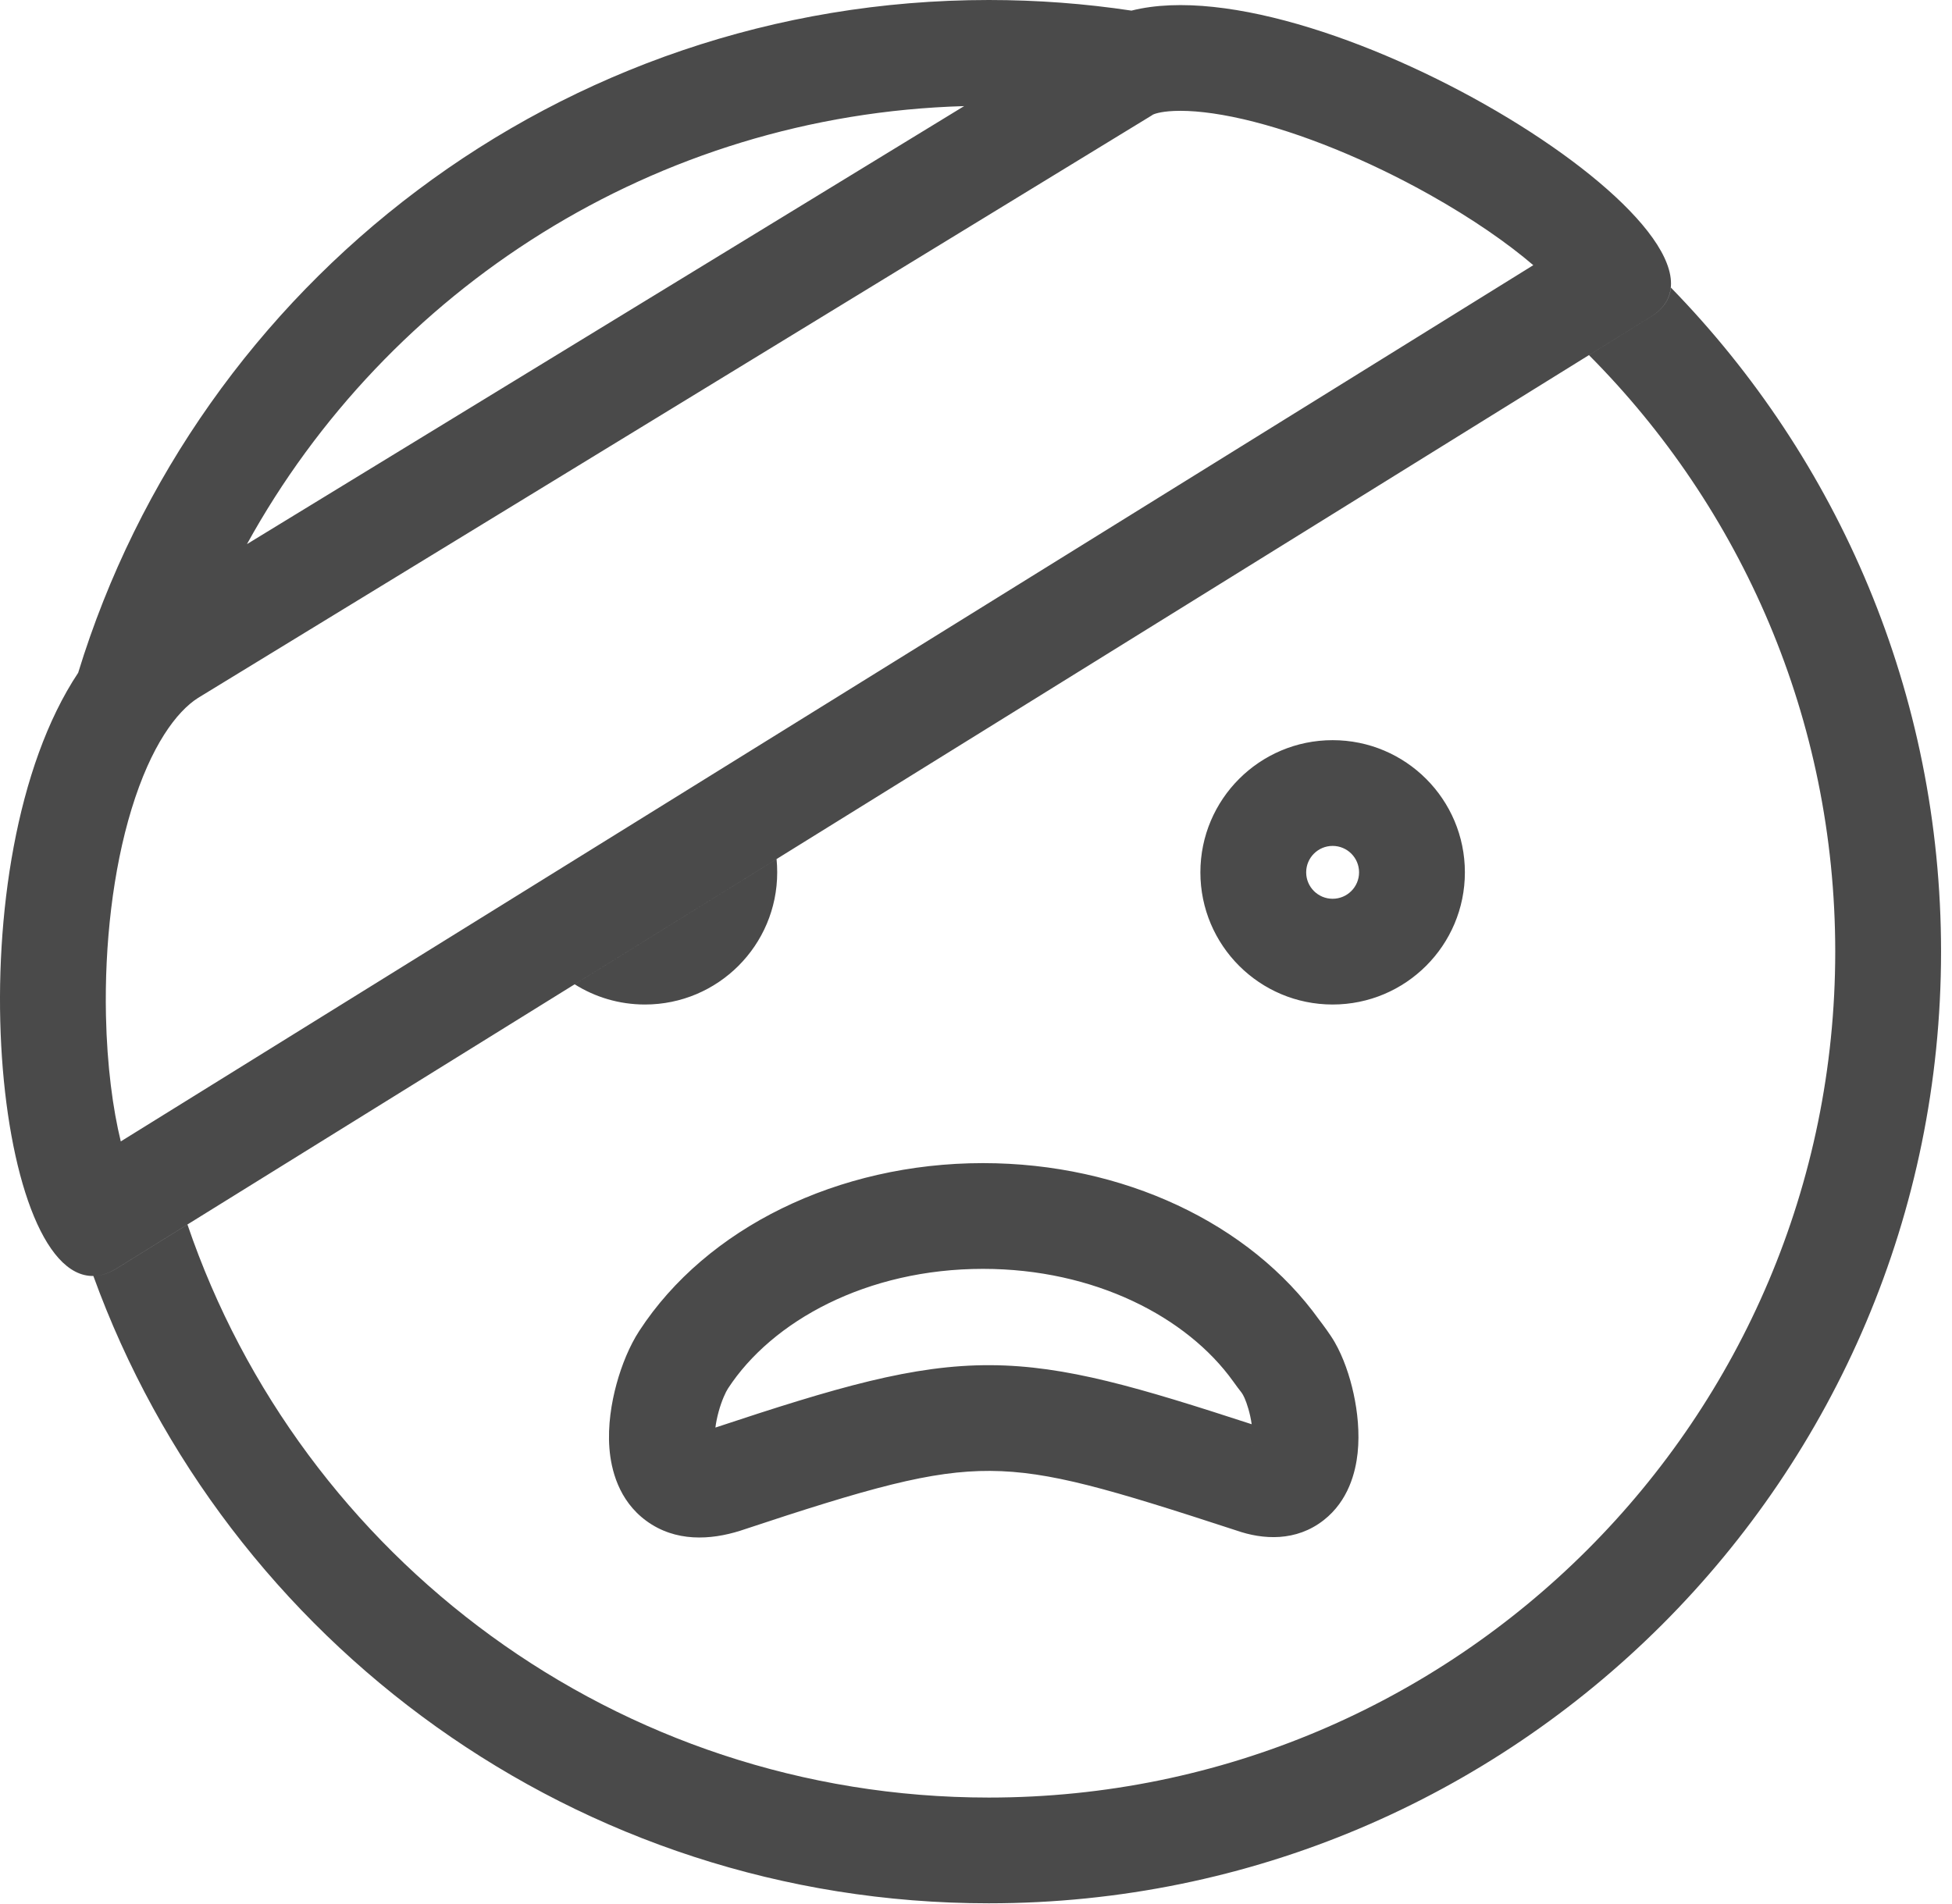 <svg width="82" height="80" viewBox="0 0 82 80" fill="none" xmlns="http://www.w3.org/2000/svg">
<path id="Union" fill-rule="evenodd" clip-rule="evenodd" d="M77.095 39.985C77.095 59.614 61.176 75.527 41.539 75.527C25.916 75.527 12.646 65.454 7.875 51.451L4.873 53.313C4.588 53.484 4.313 53.579 4.047 53.604C4.312 53.578 4.586 53.483 4.869 53.313L69.314 13.329C74.494 10.222 55.522 -1.577 47.531 0.446C45.576 0.152 43.576 0 41.539 0C23.526 0 8.294 11.902 3.284 28.268C-1.962 36.163 -0.304 53.691 3.922 53.612C9.497 68.986 24.235 79.97 41.539 79.97C63.631 79.97 81.54 62.068 81.54 39.985C81.54 29.131 77.214 19.288 70.192 12.084C70.141 12.578 69.863 13.001 69.317 13.328L66.75 14.921C73.144 21.348 77.095 30.205 77.095 39.985ZM10.374 22.862C16.268 12.166 27.512 4.83 40.502 4.458L10.374 22.862ZM55.981 35.542C55.368 35.542 54.87 36.039 54.87 36.653C54.87 37.266 55.368 37.763 55.981 37.763C56.595 37.763 57.092 37.266 57.092 36.653C57.092 36.039 56.595 35.542 55.981 35.542ZM50.426 36.653C50.426 33.586 52.913 31.099 55.981 31.099C59.05 31.099 61.537 33.586 61.537 36.653C61.537 39.72 59.05 42.206 55.981 42.206C52.913 42.206 50.426 39.72 50.426 36.653ZM27.094 42.206C26.009 42.206 24.996 41.895 24.141 41.357L32.622 36.095C32.64 36.279 32.649 36.464 32.649 36.653C32.649 39.72 30.162 42.206 27.094 42.206ZM5.074 47.958L64.411 11.142C63.357 10.238 61.867 9.195 60.056 8.179C57.479 6.734 54.647 5.566 52.22 5.006C51.009 4.727 50.035 4.631 49.32 4.662C48.708 4.689 48.468 4.8 48.439 4.813L48.436 4.814L48.373 4.856L8.321 29.323C7.425 29.891 6.344 31.319 5.526 33.995C4.738 36.571 4.389 39.695 4.451 42.669C4.496 44.788 4.743 46.61 5.074 47.958ZM30.054 60.658C30.054 60.66 30.055 60.661 30.055 60.661C30.055 60.661 30.055 60.658 30.053 60.654C30.052 60.65 30.051 60.646 30.049 60.64C30.051 60.649 30.053 60.655 30.054 60.658ZM30.187 59.319C30.122 59.557 30.078 59.781 30.053 59.981C35.14 58.294 38.357 57.341 41.624 57.36C44.784 57.377 47.864 58.306 52.581 59.841C52.566 59.733 52.545 59.619 52.52 59.502C52.423 59.06 52.291 58.739 52.215 58.606C52.173 58.533 52.15 58.504 52.096 58.434L52.095 58.433L52.094 58.432C52.041 58.364 51.958 58.258 51.801 58.037C49.867 55.341 45.989 53.313 41.294 53.313C36.417 53.313 32.434 55.498 30.581 58.34C30.49 58.48 30.32 58.833 30.187 59.319ZM52.585 60.725C52.584 60.73 52.583 60.733 52.584 60.734C52.584 60.734 52.587 60.727 52.591 60.709C52.589 60.715 52.587 60.721 52.585 60.725ZM26.858 55.914C26.445 56.546 26.116 57.358 25.9 58.148C25.683 58.942 25.528 59.902 25.6 60.843C25.668 61.733 25.98 63.044 27.152 63.902C28.375 64.797 29.845 64.709 31.089 64.318L31.107 64.312L31.125 64.306C36.54 62.506 39.121 61.788 41.599 61.802C44.086 61.816 46.608 62.564 51.929 64.302C53.054 64.697 54.447 64.781 55.608 63.87C56.653 63.051 56.946 61.843 57.031 61.053C57.122 60.195 57.026 59.309 56.862 58.557C56.7 57.811 56.434 57.03 56.07 56.396C55.878 56.062 55.564 55.648 55.452 55.5L55.449 55.497C55.431 55.473 55.418 55.457 55.413 55.449C52.51 51.4 47.173 48.87 41.294 48.87C35.202 48.87 29.677 51.591 26.858 55.914Z" fill="#4A4A4A"/>
</svg>
